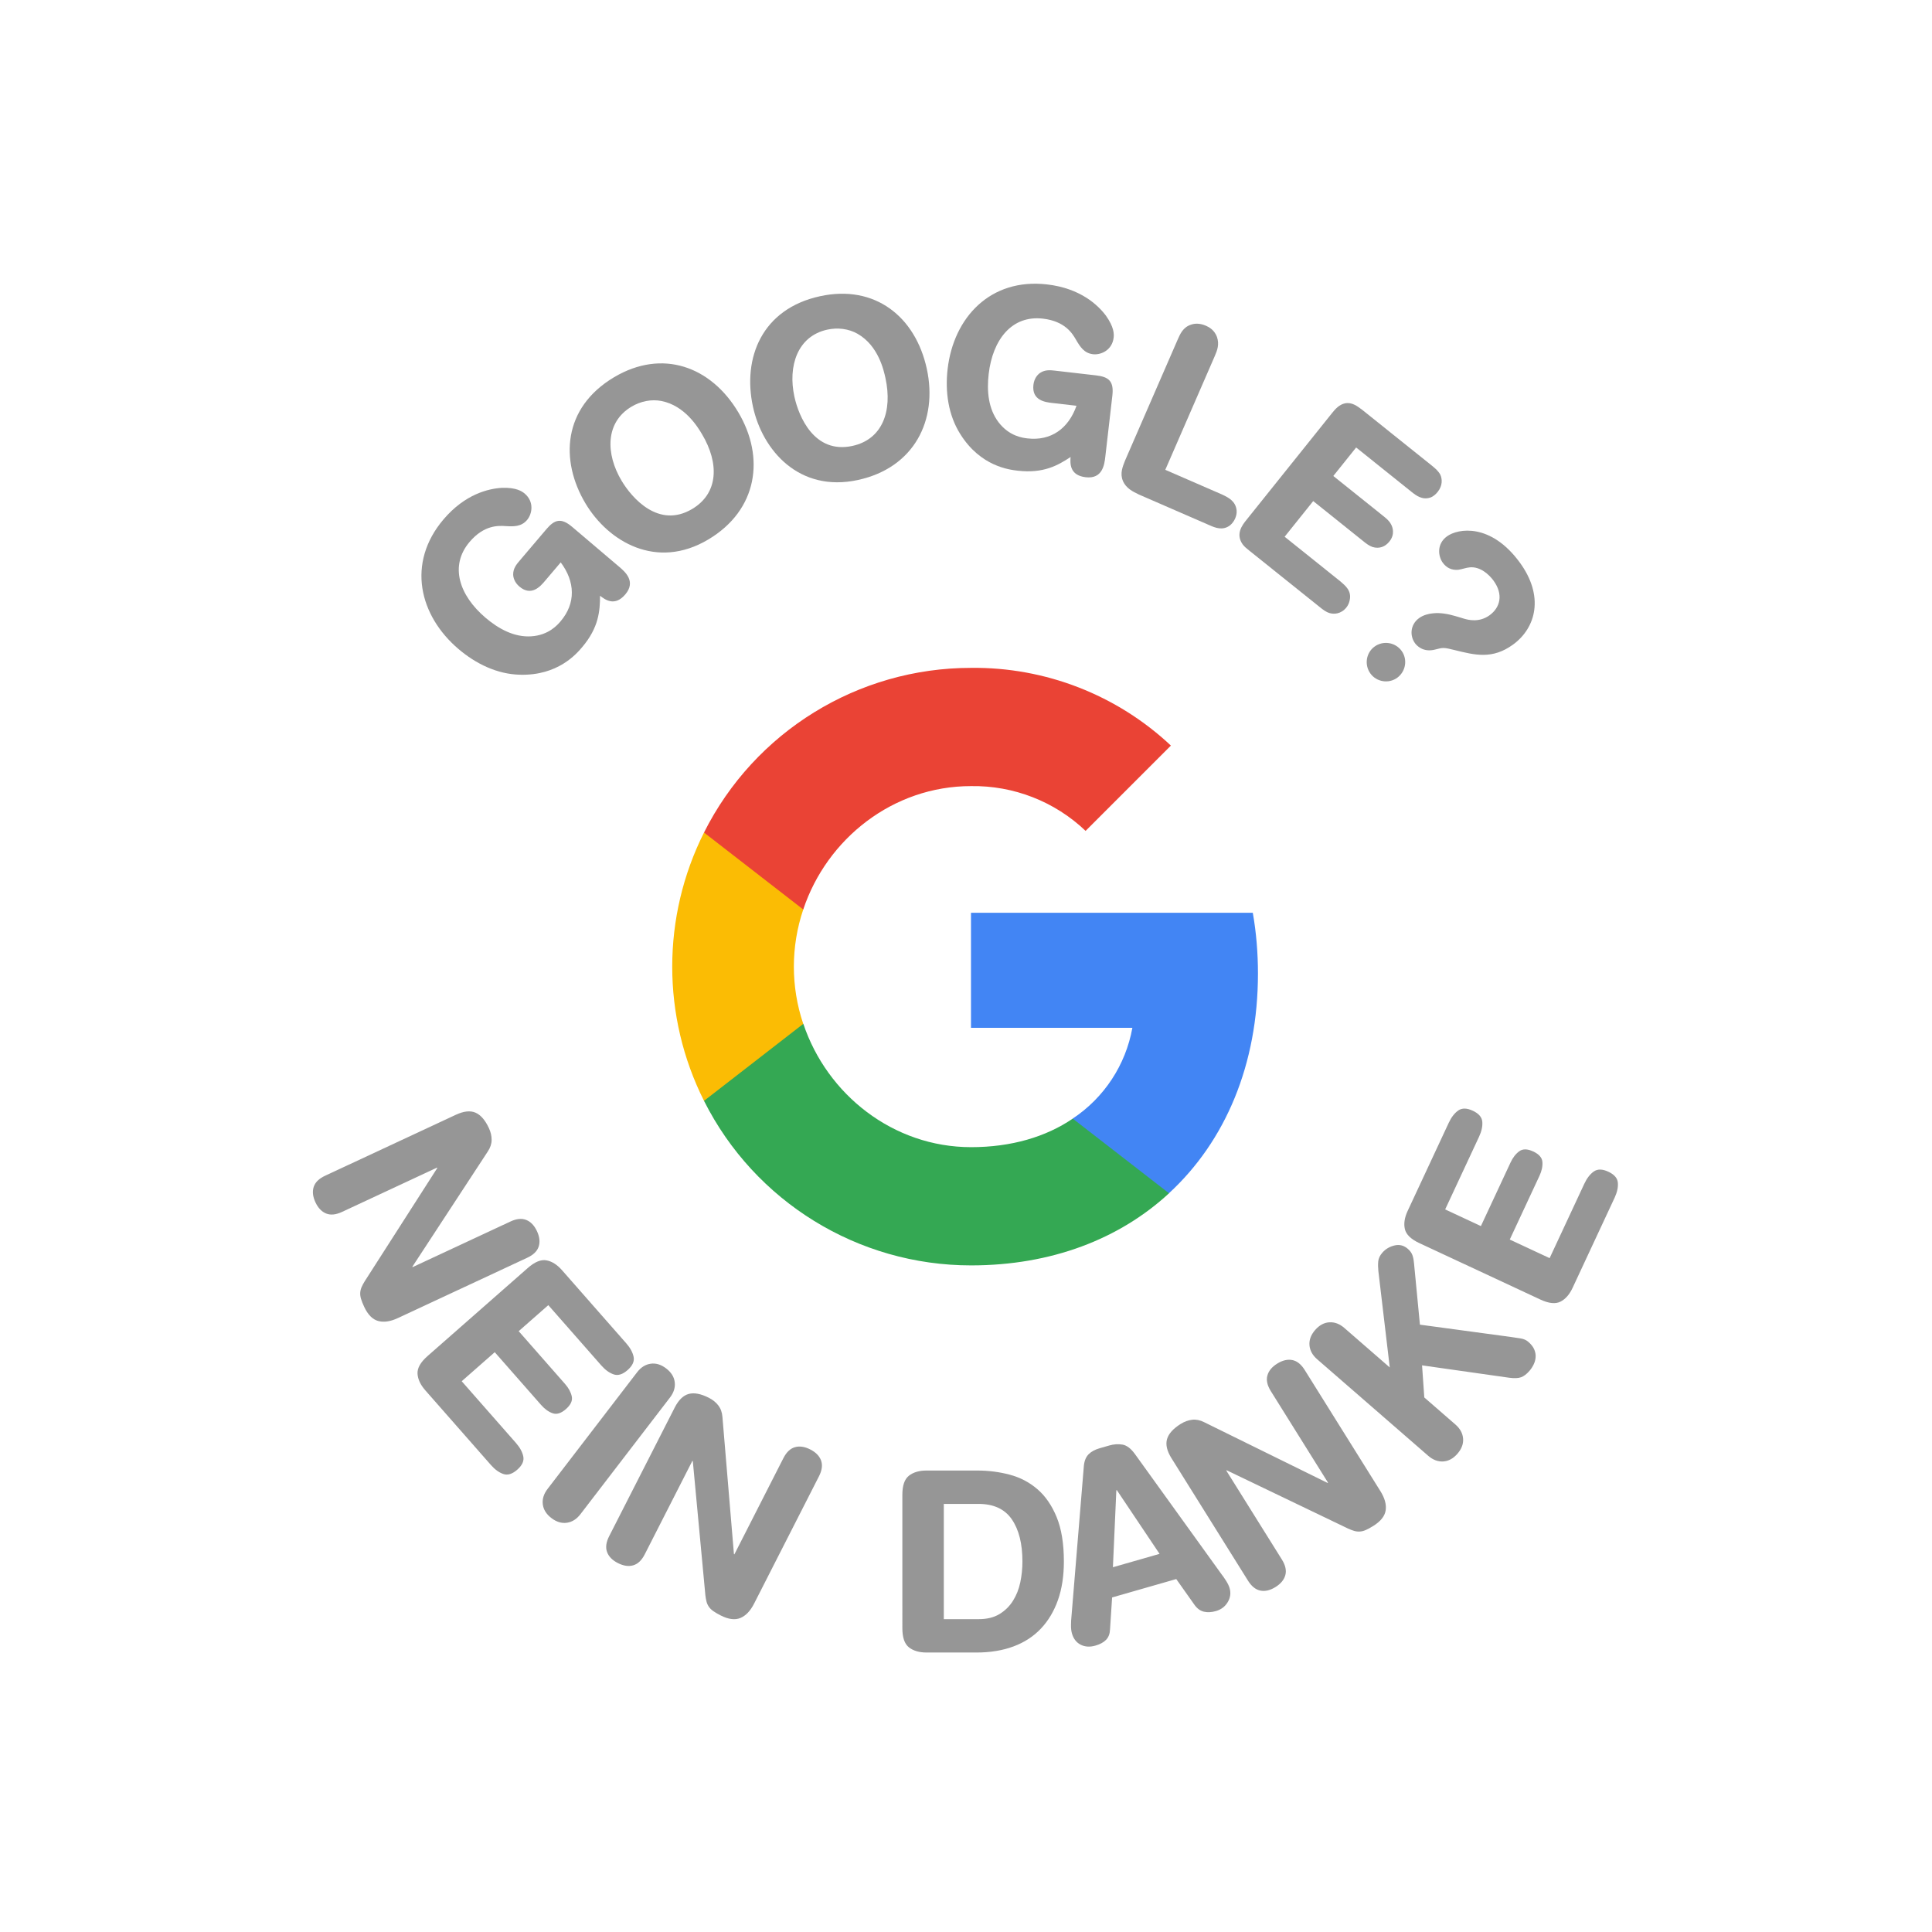 <?xml version="1.0" encoding="UTF-8" standalone="no"?>
<!-- Creator: CorelDRAW -->

<svg
   xmlns:dc="http://purl.org/dc/elements/1.1/"
   xmlns:cc="http://creativecommons.org/ns#"
   xmlns:rdf="http://www.w3.org/1999/02/22-rdf-syntax-ns#"
   xmlns:svg="http://www.w3.org/2000/svg"
   xmlns="http://www.w3.org/2000/svg"
   xmlns:sodipodi="http://sodipodi.sourceforge.net/DTD/sodipodi-0.dtd"
   xmlns:inkscape="http://www.inkscape.org/namespaces/inkscape"
   xml:space="preserve"
   width="3.7cm"
   height="3.7cm"
   style="clip-rule:evenodd;fill-rule:evenodd;image-rendering:optimizeQuality;shape-rendering:geometricPrecision;text-rendering:geometricPrecision"
   viewBox="0 0 37 37"
   version="1.1"
   id="svg32"
   sodipodi:docname="Google_Nein_Danke print.svg"
   inkscape:version="0.92.4 (5da689c313, 2019-01-14)"
   inkscape:export-filename="/home/shiro/Desktop/Facebook_Nein_Danke.svg.png"
   inkscape:export-xdpi="96"
   inkscape:export-ydpi="96"><rect x="0" y="0" width="37" height="37" fill="#333333" stroke="none"/><sodipodi:namedview
   pagecolor="#ffffff"
   bordercolor="#666666"
   borderopacity="1"
   objecttolerance="10"
   gridtolerance="10"
   guidetolerance="10"
   inkscape:pageopacity="0"
   inkscape:pageshadow="2"
   inkscape:window-width="3840"
   inkscape:window-height="2031"
   id="namedview34"
   showgrid="false"
   inkscape:zoom="7.3613132"
   inkscape:cx="59.542737"
   inkscape:cy="101.30007"
   inkscape:window-x="0"
   inkscape:window-y="55"
   inkscape:window-maximized="1"
   inkscape:current-layer="g5843"
   showguides="true"
   inkscape:guide-bbox="true"
   inkscape:snap-global="false"
   units="cm" />
 <defs
   id="defs4">
  <style
   type="text/css"
   id="style2">
   <![CDATA[
    .fil1 {fill:#1F1A17}
    .fil2 {fill:#DE411A}
    .fil0 {fill:#FACF00}
    .fil3 {fill:#1F1A17;fill-rule:nonzero}
   ]]>
  </style>
 
    
    
    
    
    
    
    
    
    
    
   </defs>
 <g
   id="Ebene_x0020_1"
   transform="translate(0,-154.935)">
  <g
   id="_81132720">
   
   
   
   
   
   
   
  <g
   id="g5843"
   transform="translate(0.102,-0.102)"><rect
     style="fill:#ffffff;fill-opacity:1;stroke:#ffffff;stroke-width:0;stroke-miterlimit:4;stroke-dasharray:none;stroke-opacity:1"
     id="rect876"
     width="37"
     height="37"
     x="-0.102"
     y="155.037" /><g
     style="clip-rule:evenodd;fill-rule:evenodd;image-rendering:optimizeQuality;shape-rendering:geometricPrecision;text-rendering:geometricPrecision"
     id="g874"
     transform="matrix(0.146,0,0,0.146,4.398,159.537)"><path
       inkscape:connector-curvature="0"
       id="_78721264"
       class="fil0"
       d="M 0,95.977 C 0,42.977 42.961,0.004 95.962,0 h 0.016 c 52.992,0.004 95.957,42.977 95.957,95.977 1e-4,52.443 -42.066,95.061 -94.288,95.958 H 94.292 C 42.063,191.039 0,148.421 0,95.977 Z"
       style="fill:#ffffff;fill-opacity:1" /><path
       inkscape:connector-curvature="0"
       id="path4554"
       d="M 34.386,72.973 A 66.074,66.074 0 0 1 119.353,34.087 66.074,66.074 0 0 1 158.239,119.054 66.074,66.074 0 0 1 73.272,157.94 66.074,66.074 0 0 1 34.386,72.973 Z"
       style="fill:#ff0000;fill-opacity:0;stroke-width:0.288" /><path
       inkscape:connector-curvature="0"
       id="_83477624"
       class="fil3"
       d="m 28.98,115.403 c 1.022,-0.476 1.875,-0.569 2.559,-0.279 0.684,0.291 1.274,0.967 1.769,2.029 0.243,0.521 0.362,1.038 0.358,1.552 -0.004,0.514 -0.171,1.019 -0.501,1.514 l -9.892,15.112 0.028,0.06 12.831,-5.983 c 0.801,-0.374 1.495,-0.441 2.082,-0.203 0.587,0.239 1.053,0.729 1.399,1.47 0.346,0.741 0.421,1.413 0.227,2.016 -0.195,0.603 -0.693,1.091 -1.494,1.465 l -16.978,7.917 c -0.982,0.458 -1.843,0.585 -2.584,0.382 -0.741,-0.203 -1.355,-0.826 -1.84,-1.867 -0.187,-0.401 -0.323,-0.746 -0.409,-1.035 -0.086,-0.289 -0.121,-0.56 -0.104,-0.811 0.017,-0.252 0.075,-0.492 0.175,-0.722 0.1,-0.23 0.233,-0.481 0.399,-0.753 l 9.529,-14.87 -0.028,-0.06 -12.471,5.815 c -0.801,0.374 -1.496,0.441 -2.082,0.203 -0.587,-0.239 -1.053,-0.729 -1.399,-1.47 -0.346,-0.741 -0.421,-1.413 -0.227,-2.016 0.194,-0.603 0.692,-1.091 1.494,-1.465 l 17.159,-8.001 z m 28.698,38.415 c 0.512,-1.004 1.127,-1.603 1.845,-1.795 0.718,-0.192 1.599,-0.022 2.643,0.509 0.512,0.261 0.925,0.595 1.238,1.003 0.313,0.408 0.492,0.908 0.537,1.502 l 1.509,17.998 0.059,0.03 6.427,-12.615 c 0.402,-0.788 0.907,-1.268 1.516,-1.442 0.609,-0.173 1.278,-0.074 2.007,0.297 0.729,0.371 1.202,0.854 1.42,1.449 0.218,0.595 0.126,1.286 -0.275,2.074 l -8.505,16.692 c -0.492,0.965 -1.092,1.596 -1.801,1.892 -0.709,0.296 -1.576,0.183 -2.6,-0.339 -0.394,-0.201 -0.714,-0.389 -0.96,-0.563 -0.246,-0.175 -0.44,-0.367 -0.581,-0.575 -0.142,-0.209 -0.244,-0.434 -0.306,-0.677 -0.062,-0.243 -0.112,-0.522 -0.149,-0.839 l -1.646,-17.584 -0.059,-0.03 -6.247,12.26 c -0.401,0.788 -0.907,1.268 -1.516,1.442 -0.609,0.173 -1.278,0.074 -2.007,-0.297 -0.729,-0.371 -1.202,-0.854 -1.42,-1.449 -0.218,-0.595 -0.126,-1.286 0.275,-2.074 z m -4.93,-4.637 c 0.498,-0.649 1.091,-1.023 1.78,-1.121 0.689,-0.099 1.366,0.108 2.033,0.619 0.666,0.511 1.041,1.112 1.124,1.803 0.083,0.691 -0.124,1.36 -0.622,2.009 L 45.314,167.8 c -0.498,0.649 -1.091,1.023 -1.78,1.121 -0.689,0.099 -1.366,-0.108 -2.032,-0.619 -0.666,-0.511 -1.041,-1.112 -1.124,-1.803 -0.083,-0.691 0.124,-1.36 0.622,-2.009 z M 38.408,135.504 c 0.913,-0.802 1.73,-1.137 2.45,-1.004 0.72,0.133 1.4,0.564 2.042,1.295 l 8.425,9.59 c 0.525,0.598 0.847,1.19 0.966,1.778 0.119,0.587 -0.146,1.165 -0.793,1.734 -0.648,0.569 -1.255,0.757 -1.822,0.563 -0.567,-0.193 -1.113,-0.589 -1.638,-1.187 l -6.937,-7.896 -3.886,3.414 6.083,6.925 c 0.467,0.531 0.761,1.075 0.881,1.631 0.121,0.556 -0.135,1.111 -0.766,1.666 -0.631,0.554 -1.214,0.736 -1.75,0.545 -0.536,-0.191 -1.037,-0.553 -1.504,-1.084 l -6.084,-6.925 -4.334,3.808 7.112,8.095 c 0.525,0.598 0.847,1.19 0.966,1.778 0.119,0.587 -0.146,1.165 -0.793,1.734 -0.648,0.569 -1.255,0.757 -1.822,0.563 -0.567,-0.193 -1.113,-0.589 -1.638,-1.187 l -8.6,-9.789 c -0.642,-0.731 -0.982,-1.461 -1.021,-2.192 -0.039,-0.731 0.398,-1.498 1.312,-2.3 l 13.152,-11.554 z"
       style="fill:#969696;fill-opacity:1;fill-rule:nonzero" /><path
       inkscape:connector-curvature="0"
       id="_82549976"
       class="fil3"
       d="m 92.98,181.566 h 4.576 c 1.083,0 1.989,-0.221 2.719,-0.663 0.73,-0.442 1.321,-1.022 1.774,-1.741 0.453,-0.718 0.774,-1.525 0.961,-2.42 0.188,-0.895 0.282,-1.807 0.282,-2.735 0,-2.343 -0.464,-4.189 -1.393,-5.537 -0.928,-1.348 -2.387,-2.023 -4.377,-2.022 h -4.542 z m -5.438,-16.313 c 0,-1.216 0.287,-2.05 0.862,-2.503 0.575,-0.453 1.348,-0.68 2.321,-0.68 h 6.631 c 1.481,0 2.907,0.182 4.277,0.547 1.371,0.365 2.581,1 3.631,1.907 1.05,0.906 1.89,2.127 2.52,3.664 0.63,1.536 0.945,3.476 0.945,5.819 0,1.901 -0.26,3.586 -0.779,5.056 -0.519,1.47 -1.266,2.719 -2.238,3.747 -0.973,1.028 -2.172,1.807 -3.597,2.337 -1.426,0.53 -3.045,0.796 -4.857,0.796 h -6.532 c -0.973,0 -1.746,-0.227 -2.321,-0.68 -0.575,-0.453 -0.862,-1.288 -0.862,-2.503 z m 28.133,-0.612 -0.064,0.018 -0.45,10.097 6.119,-1.755 z m -4.325,-3.175 c 0.063,-0.662 0.268,-1.169 0.616,-1.522 0.347,-0.353 0.84,-0.62 1.477,-0.803 l 1.243,-0.356 c 0.595,-0.171 1.17,-0.209 1.726,-0.116 0.556,0.093 1.098,0.501 1.627,1.224 l 11.346,15.752 c 0.179,0.225 0.384,0.517 0.613,0.876 0.23,0.36 0.387,0.688 0.472,0.986 0.183,0.637 0.099,1.248 -0.251,1.831 -0.35,0.583 -0.865,0.972 -1.545,1.167 -0.574,0.165 -1.094,0.193 -1.562,0.086 -0.468,-0.107 -0.87,-0.389 -1.208,-0.844 l -2.435,-3.441 -8.414,2.413 -0.274,4.218 c -0.024,0.559 -0.195,1.004 -0.513,1.337 -0.319,0.333 -0.786,0.588 -1.402,0.764 -0.723,0.207 -1.366,0.168 -1.931,-0.119 -0.565,-0.286 -0.948,-0.78 -1.149,-1.481 -0.085,-0.297 -0.126,-0.659 -0.122,-1.086 0.004,-0.426 0.023,-0.783 0.056,-1.068 z m 11.497,-1.002 c -0.597,-0.956 -0.793,-1.791 -0.588,-2.506 0.205,-0.715 0.804,-1.382 1.798,-2.003 0.487,-0.304 0.987,-0.486 1.497,-0.545 0.511,-0.059 1.032,0.046 1.564,0.313 l 16.205,7.976 0.056,-0.035 -7.503,-12.007 c -0.469,-0.75 -0.62,-1.43 -0.455,-2.042 0.165,-0.612 0.595,-1.134 1.288,-1.567 0.694,-0.433 1.351,-0.59 1.974,-0.471 0.622,0.119 1.167,0.554 1.636,1.304 l 9.927,15.887 c 0.574,0.918 0.805,1.758 0.694,2.518 -0.111,0.76 -0.654,1.445 -1.629,2.054 -0.375,0.234 -0.701,0.412 -0.977,0.532 -0.277,0.121 -0.541,0.188 -0.793,0.202 -0.252,0.014 -0.498,-0.015 -0.738,-0.086 -0.24,-0.071 -0.506,-0.173 -0.796,-0.304 l -15.92,-7.646 -0.056,0.035 7.292,11.669 c 0.469,0.75 0.62,1.431 0.455,2.042 -0.165,0.611 -0.595,1.134 -1.288,1.567 -0.694,0.433 -1.351,0.59 -1.974,0.471 -0.622,-0.119 -1.167,-0.554 -1.636,-1.304 l -10.033,-16.055 z m 19.107,-12.989 c -0.617,-0.536 -0.954,-1.151 -1.01,-1.845 -0.056,-0.693 0.191,-1.357 0.742,-1.991 0.551,-0.634 1.174,-0.971 1.868,-1.012 0.694,-0.041 1.35,0.207 1.967,0.744 l 5.955,5.177 -1.494,-12.634 c -0.047,-0.451 -0.053,-0.874 -0.018,-1.268 0.035,-0.394 0.212,-0.775 0.531,-1.142 0.421,-0.484 0.955,-0.803 1.602,-0.958 0.647,-0.155 1.229,-0.008 1.747,0.442 0.317,0.276 0.526,0.574 0.627,0.896 0.101,0.322 0.163,0.654 0.187,0.998 l 0.775,8.054 11.911,1.611 c 0.443,0.063 0.871,0.127 1.283,0.192 0.412,0.065 0.751,0.214 1.018,0.446 0.384,0.334 0.646,0.672 0.788,1.014 0.141,0.343 0.2,0.679 0.176,1.01 -0.024,0.331 -0.111,0.65 -0.262,0.958 -0.151,0.308 -0.335,0.587 -0.552,0.838 -0.363,0.417 -0.727,0.693 -1.094,0.829 -0.367,0.135 -0.89,0.156 -1.57,0.063 l -11.418,-1.622 0.294,4.21 4.079,3.546 c 0.617,0.537 0.954,1.151 1.01,1.845 0.056,0.693 -0.191,1.357 -0.742,1.991 -0.551,0.634 -1.174,0.971 -1.868,1.012 -0.694,0.041 -1.35,-0.207 -1.967,-0.744 z m 13.409,-15.232 c -1.102,-0.514 -1.737,-1.127 -1.904,-1.839 -0.168,-0.712 -0.046,-1.509 0.365,-2.391 l 5.395,-11.569 c 0.336,-0.721 0.75,-1.254 1.239,-1.599 0.49,-0.345 1.126,-0.335 1.907,0.029 0.781,0.364 1.197,0.845 1.248,1.442 0.051,0.597 -0.092,1.256 -0.428,1.977 l -4.442,9.526 4.688,2.186 3.895,-8.354 c 0.299,-0.641 0.679,-1.129 1.139,-1.462 0.461,-0.334 1.071,-0.324 1.833,0.031 0.761,0.355 1.162,0.816 1.202,1.384 0.04,0.568 -0.089,1.172 -0.388,1.813 l -3.895,8.354 5.229,2.438 4.554,-9.766 c 0.336,-0.721 0.749,-1.254 1.24,-1.599 0.49,-0.345 1.125,-0.335 1.907,0.029 0.781,0.364 1.197,0.845 1.248,1.442 0.051,0.597 -0.092,1.256 -0.428,1.977 l -5.507,11.81 c -0.411,0.881 -0.943,1.487 -1.597,1.816 -0.653,0.329 -1.531,0.237 -2.633,-0.277 l -15.866,-7.399 z"
       style="fill:#969696;fill-opacity:1;fill-rule:nonzero" /><path
       inkscape:connector-curvature="0"
       id="path833"
       d="M 38.583,63.278 A 65.909,65.909 0 0 1 128.523,38.811 65.909,65.909 0 0 1 152.99,128.751 65.909,65.909 0 0 1 63.05,153.218 65.909,65.909 0 0 1 38.583,63.278 Z"
       style="fill:#ff0000;fill-opacity:0.003;stroke:#ffffff;stroke-width:0;stroke-miterlimit:4;stroke-dasharray:none;stroke-opacity:1" /><g
       id="text837"
       style="font-style:normal;font-variant:normal;font-weight:500;font-stretch:normal;font-size:33.485px;line-height:1.25;font-family:'AG Book Rounded';-inkscape-font-specification:'AG Book Rounded, Medium';font-variant-ligatures:normal;font-variant-caps:normal;font-variant-numeric:normal;font-feature-settings:normal;text-align:start;letter-spacing:-1.564px;word-spacing:0px;writing-mode:lr-tb;text-anchor:start;fill:#969696;fill-opacity:1;stroke:none;stroke-width:0.837"
       aria-label="GOOGLE?"><path
         id="path1818"
         style="letter-spacing:-3.111px;fill:#969696;fill-opacity:1"
         d="m 44.226,38.287 c -1.48,-1.257 -2.332,-0.927 -3.394,0.324 l -3.49,4.109 c -0.39,0.459 -0.867,1.021 -0.849,1.827 0.009,0.403 0.179,1.031 0.817,1.573 1.582,1.344 2.775,-0.06 3.338,-0.723 l 2.081,-2.45 c 1.893,2.53 2.004,5.348 -0.012,7.722 -0.39,0.459 -1.561,1.838 -3.877,1.979 -2.222,0.134 -4.261,-0.983 -5.971,-2.436 -3.445,-2.926 -4.76,-6.81 -2.093,-9.95 1.908,-2.246 3.793,-2.138 4.749,-2.074 1.003,0.061 2.027,0.096 2.786,-0.797 0.672,-0.791 0.97,-2.383 -0.306,-3.467 -0.357,-0.303 -1.111,-0.812 -2.96,-0.757 -1.75,0.095 -4.852,0.799 -7.692,4.143 -4.856,5.717 -3.201,12.614 1.98,17.014 2.271,1.929 5.067,3.293 8.042,3.36 4.977,0.141 7.426,-2.743 8.163,-3.611 2.189,-2.578 2.343,-4.776 2.349,-6.748 0.66,0.516 1.924,1.459 3.312,-0.175 1.431,-1.684 -0.002,-2.946 -0.794,-3.618 z"
         inkscape:connector-curvature="0" /><path
         id="path1820"
         style="letter-spacing:-3.733px;fill:#969696;fill-opacity:1"
         d="m 45.968,35.199 c 2.998,5.035 9.325,8.79 16.115,4.747 6.503,-3.871 7.451,-10.788 3.939,-16.686 -3.58,-6.013 -9.969,-8.367 -16.299,-4.598 -6.733,4.008 -7.095,10.927 -3.755,16.538 z m 6.05,-12.682 c 1.18,-0.702 2.599,-1.002 3.925,-0.739 3.093,0.614 4.789,3.462 5.32,4.354 2.278,3.827 2.161,7.754 -1.291,9.81 -4.402,2.621 -7.914,-1.446 -9.267,-3.719 -2.073,-3.481 -2.168,-7.634 1.314,-9.706 z"
         inkscape:connector-curvature="0" /><path
         id="path1822"
         style="letter-spacing:-3.111px;fill:#969696;fill-opacity:1"
         d="m 67.943,22.516 c 1.242,5.727 6.047,11.298 13.77,9.623 7.396,-1.604 10.494,-7.86 9.039,-14.569 C 89.27,10.731 83.96,6.469 76.76,8.03 69.103,9.69 66.56,16.135 67.943,22.516 Z M 77.711,12.415 c 1.342,-0.291 2.783,-0.124 3.956,0.547 2.738,1.565 3.44,4.805 3.66,5.819 0.944,4.352 -0.416,8.039 -4.343,8.891 -5.007,1.086 -7.044,-3.886 -7.605,-6.472 -0.859,-3.96 0.371,-7.927 4.331,-8.785 z"
         inkscape:connector-curvature="0" /><path
         id="path1824"
         style="letter-spacing:-1.879px;fill:#969696;fill-opacity:1"
         d="m 115.09,21.058 c 0.222,-1.929 -0.526,-2.454 -2.156,-2.642 l -5.356,-0.617 c -0.599,-0.069 -1.331,-0.153 -1.991,0.31 -0.33,0.232 -0.757,0.722 -0.853,1.553 -0.238,2.062 1.592,2.273 2.457,2.373 l 3.193,0.368 c -1.051,2.98 -3.332,4.638 -6.426,4.282 -0.599,-0.069 -2.395,-0.276 -3.8,-2.123 -1.346,-1.773 -1.551,-4.089 -1.294,-6.318 0.518,-4.491 3.016,-7.742 7.108,-7.27 2.927,0.337 3.886,1.965 4.363,2.795 0.507,0.867 1.047,1.739 2.211,1.873 1.031,0.119 2.52,-0.518 2.712,-2.182 0.054,-0.466 0.057,-1.375 -1.016,-2.881 C 113.19,9.176 110.88,6.988 106.522,6.486 99.071,5.627 94.257,10.836 93.479,17.589 c -0.341,2.961 0.079,6.043 1.677,8.553 2.649,4.215 6.408,4.649 7.539,4.779 3.36,0.387 5.272,-0.707 6.915,-1.798 -0.063,0.835 -0.143,2.41 1.986,2.656 2.196,0.253 2.447,-1.639 2.566,-2.67 z"
         inkscape:connector-curvature="0" /><path
         id="path1826"
         style="letter-spacing:-1.278px;fill:#969696;fill-opacity:1"
         d="m 128.511,15.911 c 0.334,-0.768 0.637,-1.549 0.3,-2.535 -0.334,-0.912 -1.044,-1.294 -1.443,-1.468 -0.86,-0.374 -1.515,-0.294 -1.943,-0.151 -1.062,0.342 -1.436,1.201 -1.783,2 l -6.893,15.844 c -0.303,0.781 -0.691,1.671 -0.278,2.654 0.412,0.983 1.32,1.414 2.105,1.792 l 9.273,4.034 c 0.706,0.307 1.689,0.735 2.656,0.023 0.287,-0.24 0.526,-0.538 0.686,-0.906 0.107,-0.246 0.236,-0.627 0.199,-1.045 -0.112,-1.254 -1.112,-1.725 -1.866,-2.09 l -7.492,-3.259 z"
         inkscape:connector-curvature="0" /><path
         id="path1828"
         style="font-style:normal;font-variant:normal;font-weight:500;font-stretch:normal;font-size:33.485px;font-family:'AG Book Rounded';-inkscape-font-specification:'AG Book Rounded, Medium';font-variant-ligatures:normal;font-variant-caps:normal;font-variant-numeric:normal;font-feature-settings:normal;text-align:start;letter-spacing:-1.564px;writing-mode:lr-tb;text-anchor:start;fill:#969696;fill-opacity:1;stroke-width:0.837"
         d="m 154.305,33.676 c 0.653,0.523 1.432,1.104 2.468,0.776 0.413,-0.141 0.738,-0.439 0.989,-0.752 0.67,-0.836 0.597,-1.71 0.347,-2.254 -0.24,-0.45 -0.637,-0.811 -1.082,-1.167 l -9.199,-7.37 c -0.622,-0.455 -1.301,-1 -2.211,-0.828 -0.769,0.156 -1.297,0.763 -1.695,1.259 L 132.678,37.373 c -0.523,0.653 -1.466,1.829 -0.504,3.2 0.225,0.309 0.538,0.56 0.878,0.832 l 9.251,7.412 c 0.418,0.335 0.81,0.649 1.302,0.785 0.518,0.157 1.469,0.148 2.181,-0.741 0.188,-0.235 0.366,-0.565 0.44,-0.978 0.247,-1.218 -0.537,-1.846 -1.222,-2.438 l -7.317,-5.862 3.748,-4.678 6.559,5.255 c 0.392,0.314 0.758,0.607 1.228,0.77 0.863,0.262 1.642,-0.014 2.207,-0.72 0.754,-0.941 0.435,-1.882 0.2,-2.285 -0.24,-0.45 -0.632,-0.764 -1.024,-1.078 l -6.533,-5.234 2.994,-3.737 z"
         inkscape:connector-curvature="0" /><path
         id="path1830"
         style="font-style:normal;font-variant:normal;font-weight:500;font-stretch:normal;font-size:33.485px;font-family:'AG Book Rounded';-inkscape-font-specification:'AG Book Rounded, Medium';font-variant-ligatures:normal;font-variant-caps:normal;font-variant-numeric:normal;font-feature-settings:normal;text-align:start;letter-spacing:-1.564px;writing-mode:lr-tb;text-anchor:start;fill:#969696;fill-opacity:1;stroke-width:0.837"
         d="m 167.65,53.728 c 3.054,-2.234 4.082,-6.387 0.88,-10.766 -3.795,-5.189 -8.097,-4.491 -9.556,-3.424 -1.351,0.988 -1.17,2.598 -0.537,3.463 0.494,0.676 1.187,0.999 2.038,0.915 0.49,-0.068 1.001,-0.276 1.511,-0.317 1.361,-0.124 2.514,0.941 3.087,1.725 1.364,1.865 0.861,3.56 -0.49,4.548 -1.378,1.008 -2.827,0.616 -3.354,0.462 -0.367,-0.105 -0.754,-0.237 -1.168,-0.349 -0.894,-0.259 -1.917,-0.465 -2.916,-0.357 -0.583,0.053 -1.282,0.232 -1.823,0.628 -1.216,0.89 -1.207,2.377 -0.535,3.295 0.198,0.27 1.05,1.265 2.676,0.822 0.974,-0.256 1.075,-0.288 2.551,0.084 2.631,0.648 4.935,1.245 7.637,-0.732 z m -18.705,3.807 c 0.81,1.108 2.402,1.355 3.51,0.545 1.135,-0.83 1.382,-2.421 0.572,-3.529 -0.83,-1.135 -2.421,-1.382 -3.556,-0.552 -1.108,0.81 -1.355,2.402 -0.525,3.537 z"
         inkscape:connector-curvature="0" /></g><g
       transform="matrix(0.144,0,0,0.144,57.363,56.784)"
       id="g1805"><path
         style="fill:#4285f4"
         inkscape:connector-curvature="0"
         class="st0"
         d="m 533.5,278.4 c 0,-18.5 -1.5,-37.1 -4.7,-55.3 H 272.1 v 104.8 h 147 c -6.1,33.8 -25.7,63.7 -54.4,82.7 v 68 h 87.7 c 51.5,-47.4 81.1,-117.4 81.1,-200.2 z"
         id="path1797" /><path
         style="fill:#34a853"
         inkscape:connector-curvature="0"
         class="st1"
         d="m 272.1,544.3 c 73.4,0 135.3,-24.1 180.4,-65.7 l -87.7,-68 c -24.4,16.6 -55.9,26 -92.6,26 -71,0 -131.2,-47.9 -152.8,-112.3 H 28.9 v 70.1 c 46.2,91.9 140.3,149.9 243.2,149.9 z"
         id="path1799" /><path
         style="fill:#fbbc04"
         inkscape:connector-curvature="0"
         class="st2"
         d="m 119.3,324.3 c -11.4,-33.8 -11.4,-70.4 0,-104.2 V 150 H 28.9 c -38.6,76.9 -38.6,167.5 0,244.4 z"
         id="path1801" /><path
         style="fill:#ea4335"
         inkscape:connector-curvature="0"
         class="st3"
         d="m 272.1,107.7 c 38.8,-0.6 76.3,14 104.4,40.8 v 0 L 454.2,70.8 C 405,24.6 339.7,-0.8 272.1,0 169.2,0 75.1,58 28.9,150 l 90.4,70.1 c 21.5,-64.5 81.8,-112.4 152.8,-112.4 z"
         id="path1803" /></g></g></g></g>
 </g>
<style
   id="style1793"
   type="text/css">
	.st0{fill:#4285F4;}
	.st1{fill:#34A853;}
	.st2{fill:#FBBC04;}
	.st3{fill:#EA4335;}
</style></svg>